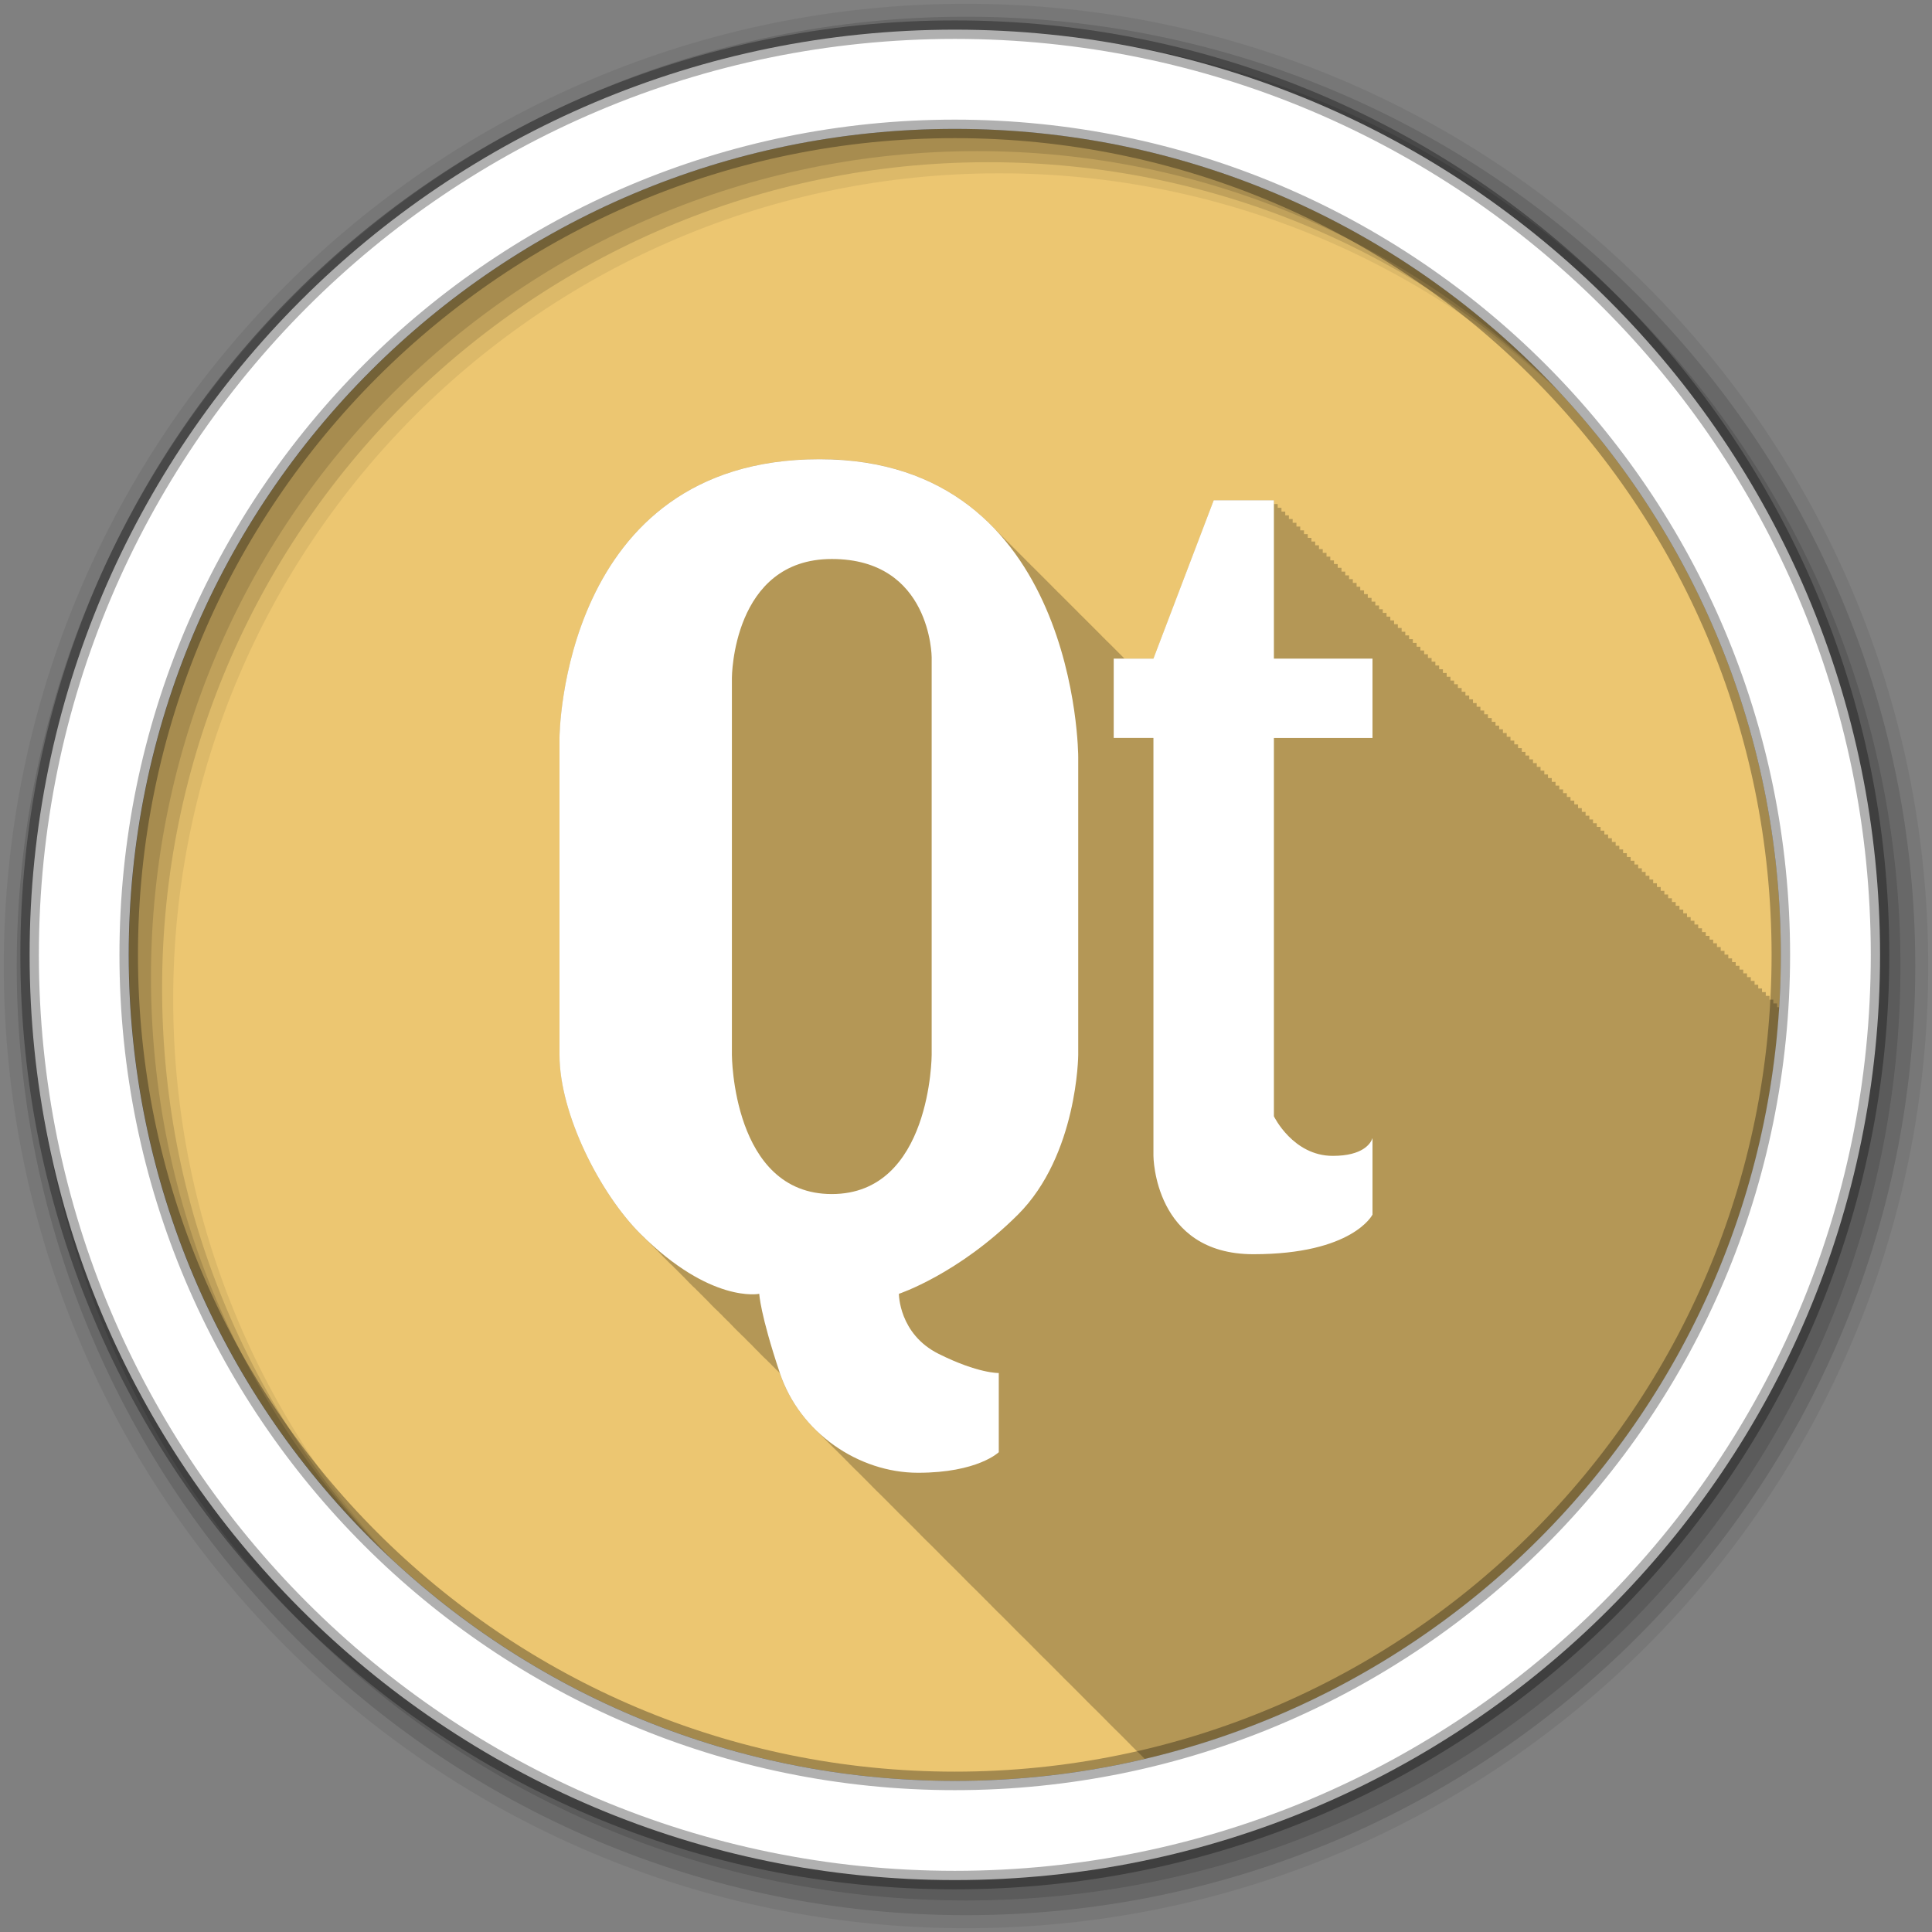 <svg height="512" viewBox="0 0 512 512" width="512" xmlns="http://www.w3.org/2000/svg">
 <rect x="0" y="0" width="512" height="512" fill="#808080" stroke="none"/>
 <g fill-rule="evenodd" transform="translate(0 -540.36)">
  <path d="m471.95 793.41c0 120.9-98.01 218.9-218.9 218.9-120.9 0-218.9-98.01-218.9-218.9 0-120.9 98.01-218.9 218.9-218.9 120.9 0 218.9 98.01 218.9 218.9" fill="#ecc671"/>
  <path d="m217.16 121.69c-68.59 0-68.875 73.875-68.875 73.875v83.969c0 15.796 10.823 36.876 21.375 47.41.212.211.415.419.625.625.122.124.253.254.375.375.318.317.654.601.969.906.015.015.016.047.031.063.246.238.506.488.75.719.086.088.164.195.25.281.246.245.475.481.719.719.091.092.191.191.281.281.238.23.483.464.719.688.096.097.186.217.281.313.095.092.186.19.281.281.228.237.459.491.688.719.212.211.415.419.625.625.122.124.253.254.375.375.212.211.415.419.625.625.122.124.253.254.375.375.246.246.506.449.75.688.086.088.164.195.25.281.262.262.521.497.781.75.076.077.143.174.219.25.238.23.483.464.719.688.096.097.186.217.281.313.238.23.483.464.719.688.096.097.186.217.281.313.095.092.186.19.281.281.228.237.459.491.688.719.212.211.415.419.625.625.122.124.253.254.375.375.246.246.506.449.75.688.086.088.164.195.25.281.262.262.521.497.781.75.076.077.143.174.219.25.238.23.483.464.719.688.096.097.186.217.281.313.238.23.483.464.719.688.096.097.186.217.281.313.095.092.186.19.281.281.228.237.459.491.688.719.212.211.415.419.625.625.122.124.253.254.375.375.318.317.654.601.969.906.015.015.016.047.031.063.246.238.506.488.75.719.086.088.164.195.25.281.246.245.475.481.719.719.091.092.191.191.281.281.238.23.483.464.719.688.096.097.186.217.281.313.095.092.186.19.281.281.228.237.459.491.688.719.212.211.415.419.625.625.122.124.253.254.375.375.228.227.461.435.688.656.106.108.207.238.313.344.246.246.506.449.75.688.086.088.164.195.25.281.246.245.475.481.719.719.091.092.191.191.281.281.238.23.483.464.719.688.096.097.186.217.281.313.095.092.186.19.281.281.228.237.459.491.688.719h.031c.095.092.186.19.281.281.228.237.459.491.688.719.212.211.415.419.625.625.122.124.253.254.375.375.246.246.506.449.75.688.086.088.164.195.25.281.262.262.521.497.781.75.076.077.143.174.219.25.238.23.483.464.719.688.096.097.186.217.281.313.238.23.483.464.719.688.096.097.186.217.281.313.048.046.109.079.156.125.005.005-.005.026 0 .031 1.98 5.912 5.421 11.07 9.75 15.25.216.223.436.438.656.656.086.092.163.191.25.281.026.026.067.037.094.063.213.22.439.441.656.656.086.092.163.191.25.281.026.025.068.037.094.063.293.303.573.613.875.906l.031.031c.021.021.041.042.063.063.409.424.823.845 1.25 1.25.366.372.745.737 1.125 1.094.208.21.412.42.625.625.329.341.66.672 1 1 .216.223.436.438.656.656.086.092.163.191.25.281.026.026.067.037.094.063.293.303.573.613.875.906l.031.031c.021.021.041.042.063.063.329.341.66.672 1 1 .448.465.905.902 1.375 1.344.208.21.412.42.625.625.329.341.66.672 1 1 .216.223.436.438.656.656.086.092.163.191.25.281.026.026.067.037.094.063.293.303.573.613.875.906l.031.031c.021.021.041.042.063.063.329.341.66.672 1 1 .407.422.826.816 1.25 1.219.371.378.74.763 1.125 1.125.208.21.412.42.625.625.216.223.436.438.656.656.086.092.163.191.25.281.026.026.067.037.094.063.213.22.439.441.656.656.086.092.163.191.25.281.026.025.068.037.094.063.293.303.573.613.875.906l.031.031c.021.021.041.042.063.063.436.452.887.882 1.344 1.313.341.345.678.699 1.031 1.031.208.21.412.42.625.625.329.341.66.672 1 1 .216.223.436.438.656.656.086.092.163.191.25.281.026.026.067.037.094.063.293.303.573.613.875.906l.031.031c.021.021.041.042.063.063.409.424.823.845 1.25 1.25.366.372.745.737 1.125 1.094.208.21.412.42.625.625.329.341.66.672 1 1 .216.223.436.438.656.656.086.092.163.191.25.281.026.026.067.037.094.063.293.303.573.613.875.906l.031.031c.021.021.041.042.063.063.329.341.66.672 1 1 .407.422.826.816 1.25 1.219.371.378.74.763 1.125 1.125.208.21.412.42.625.625.216.223.436.438.656.656.086.092.163.191.25.281.026.026.067.037.094.063.293.303.573.613.875.906l.031.031c.021.021.041.042.063.063.329.341.66.672 1 1 .436.452.887.882 1.344 1.313.341.345.678.699 1.031 1.031.208.21.412.42.625.625.216.223.436.438.656.656.086.092.163.191.25.281.026.026.067.037.094.063.213.22.439.441.656.656.086.092.163.191.25.281.026.025.068.037.094.063.293.303.573.613.875.906l.031.031c.021.021.041.042.063.063.409.424.823.845 1.25 1.25.366.372.745.737 1.125 1.094.208.21.412.42.625.625.329.341.66.672 1 1 .216.223.436.438.656.656.086.092.163.191.25.281.026.026.067.037.094.063.293.303.573.613.875.906l.031.031c.021.021.041.042.063.063.409.424.823.845 1.25 1.25.366.372.745.737 1.125 1.094.208.21.412.42.625.625.329.341.66.672 1 1 .216.223.436.438.656.656.086.092.163.191.25.281.026.026.067.037.094.063.293.303.573.613.875.906l.031.031c.021.021.041.042.063.063.329.341.66.672 1 1 .407.422.826.816 1.25 1.219.371.378.74.763 1.125 1.125.208.21.412.42.625.625.216.223.436.438.656.656.086.092.163.191.25.281.026.026.067.037.094.063.213.22.439.441.656.656.086.092.163.191.25.281.026.025.068.037.094.063.293.303.573.613.875.906l.031.031c.021.021.041.042.063.063.436.452.887.882 1.344 1.313.341.345.678.699 1.031 1.031.208.21.412.42.625.625.216.223.436.438.656.656.086.092.163.191.25.281.026.026.067.037.094.063.213.22.439.441.656.656.086.092.163.191.25.281.026.025.068.037.094.063.293.303.573.613.875.906l.031.031c.021.021.041.042.063.063.409.424.823.845 1.25 1.25.366.372.745.737 1.125 1.094.208.21.412.42.625.625.329.341.66.672 1 1 .216.223.436.438.656.656.086.092.163.191.25.281.026.026.067.037.094.063.293.303.573.613.875.906l.031.031c.021.021.041.042.063.063.329.341.66.672 1 1 .407.422.826.816 1.25 1.219.371.378.74.763 1.125 1.125.208.21.412.42.625.625.216.223.436.438.656.656.086.092.163.191.25.281.026.026.067.037.094.063.293.303.573.613.875.906l.031.031c.021.021.041.042.063.063.329.341.66.672 1 1 .407.422.826.816 1.25 1.219.371.378.74.763 1.125 1.125l.031.031c92.29-21.721 162.04-101.83 168.13-199.22h-.563v-1h-1v-1h-1v-1h-1v-1h-1v-.969h-1v-1h-.969v-1h-1v-1h-1v-1h-1v-1h-1v-1h-1v-.969h-.969v-1h-1v-1h-1v-1h-1v-1h-1v-1h-1v-.969h-.969v-1h-1v-1h-1v-1h-1v-1h-1v-1h-1v-.969h-.969v-1h-1v-1h-1v-1h-1v-1h-1v-1h-1v-1h-1v-.969h-.969v-1h-1v-1h-1v-1h-1v-1h-1v-1h-1v-.969h-.969v-1h-1v-1h-1v-1h-1v-1h-1v-1h-1v-.969h-.969v-1h-1v-1h-1v-1h-1v-1h-1v-1h-1v-.969h-1v-1h-.969v-1h-1v-1h-1v-1h-1v-1h-1v-1h-1v-.969h-.969v-1h-1v-1h-1v-1h-1v-1h-1v-1h-1v-.969h-.969v-1h-1v-1h-1v-1h-1v-1h-1v-1h-1v-.969h-.969v-1h-1v-1h-1v-1h-1v-1h-1v-1h-1v-1h-1v-.969h-.969v-1h-1v-1h-1v-1h-1v-1h-1v-1h-1v-.969h-.969v-1h-1v-1h-1v-1h-1v-1h-1v-1h-1v-.969h-.969v-1h-1v-1h-1v-1h-1v-1h-1v-1h-1v-.969h-.969v-1h-1v-1h-1v-1h-1v-1h-1v-1h-1v-1h-1v-.969h-.969v-1h-1v-1h-1v-1h-1v-1h-1v-1h-1v-.969h-.969v-1h-1v-1h-1v-1h-1v-1h-1v-1h-1v-.969h-.969v-1h-1v-1h-1v-1h-1v-1h-1v-1h-1v-1h-1v-.969h-.969v-1h-1v-1h-1v-1h-1v-1h-1.001v-1h-1v-.969h-.969v-1h-1v-1h-1v-1h-1.001v-1h-1v-1h-1v-.969h-.969v-1h-1v-1h-1v-1h-1v-1h-15.938c-.093.244-15.969 41.969-15.969 41.969h-7.687c-.102-.105-.21-.208-.313-.313-.147-.142-.289-.297-.438-.438-.182-.19-.377-.374-.563-.563-.147-.142-.289-.297-.438-.438-.182-.19-.377-.374-.563-.563-.147-.142-.289-.297-.438-.438-.324-.338-.666-.668-1-1-.182-.19-.377-.374-.563-.563-.143-.139-.293-.269-.438-.406-.189-.197-.37-.398-.563-.594-.143-.139-.293-.269-.438-.406-.179-.187-.349-.377-.531-.563-.084-.081-.166-.169-.25-.25-.063-.063-.124-.125-.188-.188-.182-.19-.377-.374-.563-.563-.147-.142-.289-.297-.438-.438-.182-.19-.377-.374-.563-.563-.147-.142-.289-.297-.438-.438-.182-.19-.377-.374-.563-.563-.147-.142-.289-.297-.438-.438-.324-.338-.666-.668-1-1-.182-.19-.377-.374-.563-.563-.143-.139-.293-.269-.438-.406-.189-.197-.37-.398-.563-.594-.075-.073-.143-.147-.219-.219-.063-.063-.124-.125-.188-.188-.182-.19-.377-.374-.563-.563-.147-.142-.289-.297-.438-.438-.182-.19-.377-.374-.563-.563-.147-.142-.289-.297-.438-.438-.182-.19-.377-.374-.563-.563-.147-.142-.289-.297-.438-.438-.324-.338-.666-.668-1-1-.182-.19-.377-.374-.563-.563-.143-.139-.293-.269-.438-.406-.189-.197-.37-.398-.563-.594-.143-.139-.293-.269-.438-.406-.179-.187-.349-.378-.531-.563-.084-.081-.166-.169-.25-.25-.063-.063-.124-.125-.188-.188-.182-.19-.377-.374-.563-.563-.147-.142-.289-.297-.438-.438-.182-.19-.377-.374-.563-.563-.147-.142-.289-.297-.438-.438-.182-.19-.377-.374-.563-.563-.147-.142-.289-.297-.438-.438-.324-.338-.666-.668-1-1-.182-.19-.377-.374-.563-.563-.143-.139-.293-.269-.438-.406-.189-.197-.37-.398-.563-.594-.143-.139-.293-.269-.438-.406-.179-.187-.349-.378-.531-.563-.084-.081-.166-.169-.25-.25-.063-.063-.124-.125-.188-.188-.182-.19-.377-.374-.563-.563-.147-.142-.289-.297-.438-.438-.182-.19-.377-.374-.563-.563-.147-.142-.289-.297-.438-.438-.324-.338-.666-.668-1-1-.324-.338-.666-.668-1-1-.182-.19-.377-.374-.563-.563-.143-.139-.293-.269-.438-.406-.189-.197-.37-.398-.563-.594-.074-.072-.144-.147-.219-.219-.063-.063-.124-.125-.188-.188-.182-.19-.377-.374-.563-.563-.147-.142-.289-.297-.438-.438-.182-.19-.377-.374-.563-.563-.147-.142-.289-.297-.438-.438-10.128-10.563-24.859-18.25-46.25-18.25" fill-opacity=".235" transform="translate(0 540.36)"/>
  <path d="m256 541.36c-140.83 0-255 114.17-255 255s114.17 255 255 255 255-114.17 255-255-114.17-255-255-255m8.827 44.931c120.9 0 218.9 98 218.9 218.9s-98 218.9-218.9 218.9-218.93-98-218.93-218.9 98.03-218.9 218.93-218.9" fill-opacity=".067"/>
  <g fill-opacity=".129">
   <path d="m256 544.79c-138.94 0-251.57 112.63-251.57 251.57s112.63 251.54 251.57 251.54 251.57-112.6 251.57-251.54-112.63-251.57-251.57-251.57m5.885 38.556c120.9 0 218.9 98 218.9 218.9s-98 218.9-218.9 218.9-218.93-98-218.93-218.9 98.03-218.9 218.93-218.9"/>
   <path d="m256 548.72c-136.77 0-247.64 110.87-247.64 247.64s110.87 247.64 247.64 247.64 247.64-110.87 247.64-247.64-110.87-247.64-247.64-247.64m2.942 31.691c120.9 0 218.9 98 218.9 218.9s-98 218.9-218.9 218.9-218.93-98-218.93-218.9 98.03-218.9 218.93-218.9"/>
  </g>
  <path d="m253.04 548.22c-135.42 0-245.19 109.78-245.19 245.19 0 135.42 109.78 245.19 245.19 245.19 135.42 0 245.19-109.78 245.19-245.19 0-135.42-109.78-245.19-245.19-245.19zm0 26.297c120.9 0 218.9 98 218.9 218.9s-98 218.9-218.9 218.9-218.93-98-218.93-218.9 98.03-218.9 218.93-218.9z" fill="#ffffff" stroke="#000000" stroke-opacity=".31" stroke-width="4.904"/>
  <path d="m217.16 662.06c-68.59 0-68.887 73.861-68.887 73.861v83.98c0 15.796 10.844 36.859 21.395 47.39 18.653 18.616 31.548 15.944 31.548 15.944s.175 5.191 5.451 20.986c5.276 15.796 20.797 26.437 36.624 26.437 15.828 0 21.395-5.451 21.395-5.451v-20.986s-5.393.188-15.944-5.076c-10.554-5.266-10.527-15.91-10.527-15.91s15.72-5.191 31.548-20.986c15.828-15.796 15.978-42.35 15.978-42.35v-78.937s.006-78.903-68.58-78.903m104.49 10.868l-15.978 41.973h-10.527v21.02h10.527v110.76s.092 26.06 26.471 26.06 31.582-10.493 31.582-10.493v-20.271c-.495 1.481-2.613 4.702-10.527 4.702-10.552 0-15.603-10.493-15.603-10.493v-100.26h26.13v-21.02h-26.13v-41.973h-15.944m-101.22 15.569c26.385 0 26.471 26.06 26.471 26.06v105.34s-.092 36.897-26.471 36.897c-26.385 0-26.471-36.897-26.471-36.897v-99.92s.092-31.48 26.471-31.48" fill="#ffffff"/>
 </g>
</svg>
